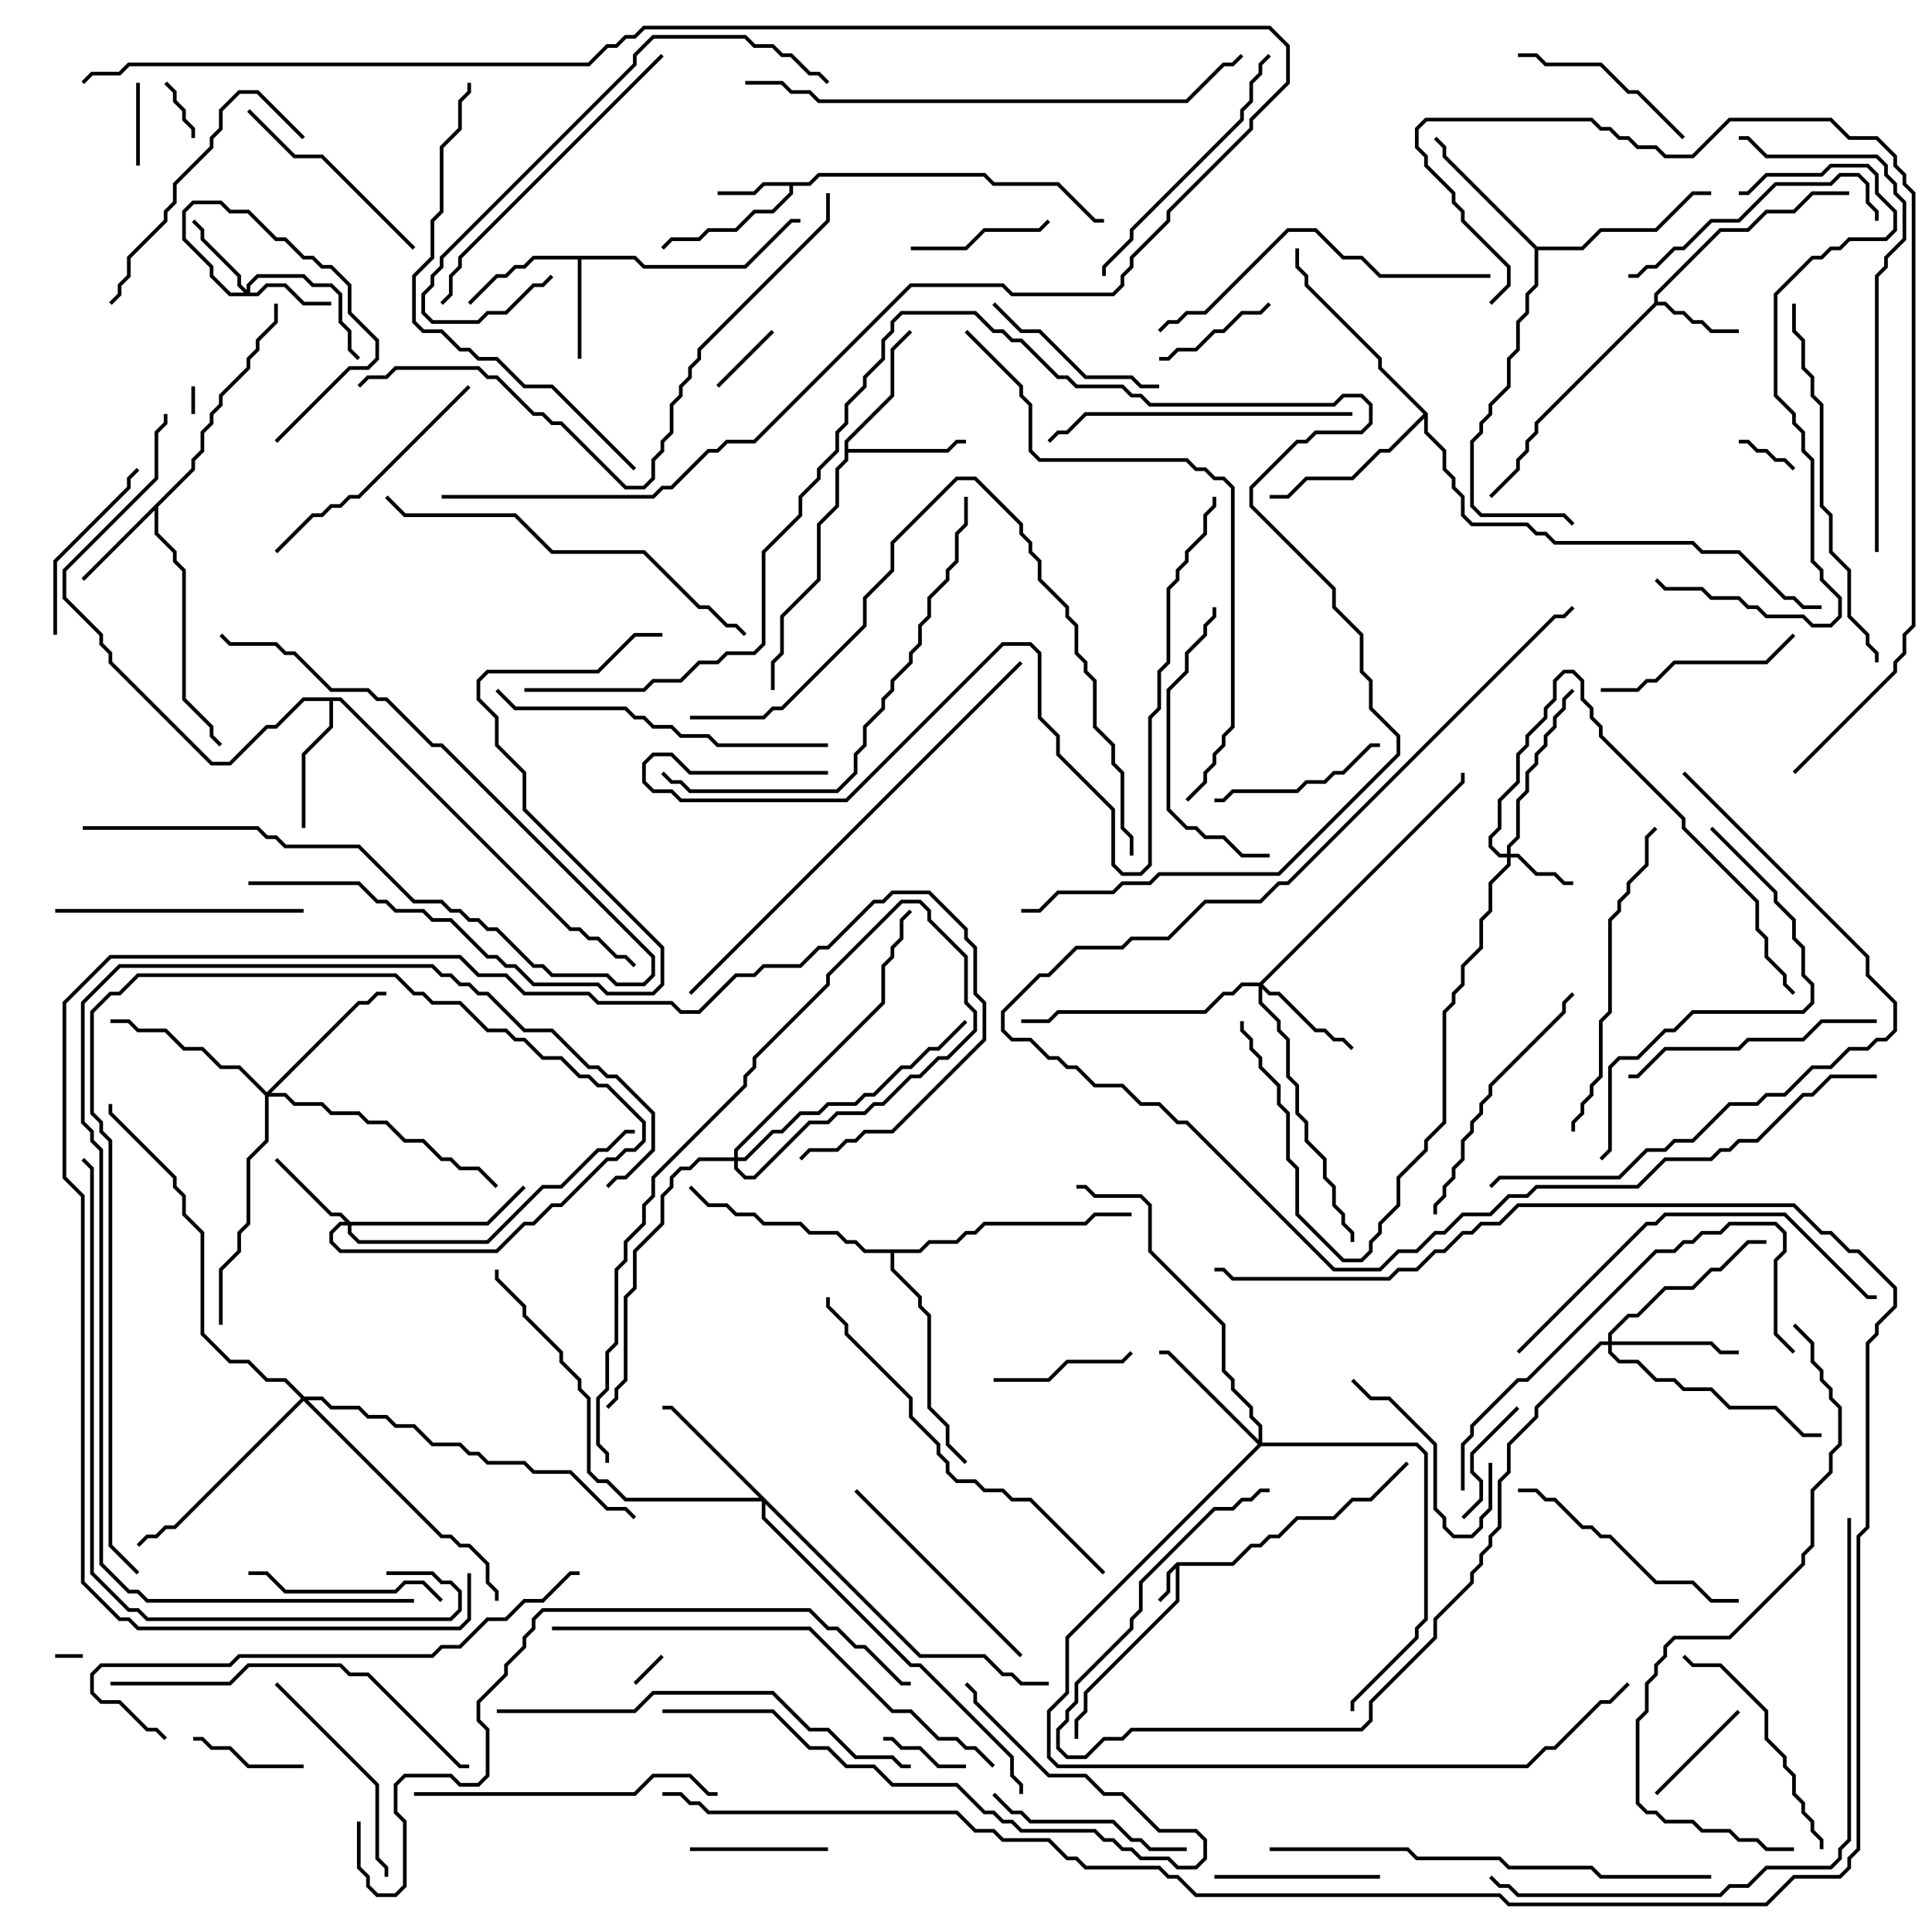 <svg version="1.1" width="105" height="105" xmlns="http://www.w3.org/2000/svg"><path d="M63.959,84.9L66.959,84.9L67.959,83.9L68.459,83.9L68.959,83.4L69.459,83.4L70.459,82.4L72.459,82.4L73.459,81.4L74.459,81.4L76.429,79.429L76.571,79.571L74.541,81.6L73.541,81.6L72.541,82.6L70.541,82.6L69.541,83.6L69.041,83.6L68.541,84.1L68.041,84.1L67.041,85.1L64.1,85.1L64.1,87.041L59.1,92.041L59.1,93.041L58.6,93.541L58.6,94.5L58.4,94.5L58.4,93.459L58.9,92.959L58.9,91.959L63.9,86.959L63.9,85.241L63.6,85.541L63.6,86.541L63.071,87.071L62.929,86.929L63.4,86.459L63.4,85.459z" stroke="none"/><path d="M43.959,9.9L44.459,9.4L53.541,9.4L54.041,9.9L57.541,9.9L59.541,11.9L60,11.9L60,12.1L59.459,12.1L57.459,10.1L53.959,10.1L53.459,9.6L44.541,9.6L44.041,10.1L43.1,10.1L43.1,10.541L42.041,11.6L41.041,11.6L40.041,12.6L38.541,12.6L38.041,13.1L36.541,13.1L36.071,13.571L35.929,13.429L36.459,12.9L37.959,12.9L38.459,12.4L39.959,12.4L40.959,11.4L41.959,11.4L42.9,10.459L42.9,10.1L41.541,10.1L41.041,10.6L39,10.6L39,10.4L40.959,10.4L41.459,9.9z" stroke="none"/><path d="M89.9,16.459L89.9,15.959L93.459,12.4L94.959,12.4L95.959,11.4L97.459,11.4L98.459,10.4L100.5,10.4L100.5,10.6L98.541,10.6L97.541,11.6L96.041,11.6L95.041,12.6L93.541,12.6L90.1,16.041L90.1,16.4L90.541,16.4L91.041,16.9L91.541,16.9L92.041,17.4L92.541,17.4L93.041,17.9L94.5,17.9L94.5,18.1L92.959,18.1L92.459,17.6L91.959,17.6L91.459,17.1L90.959,17.1L90.459,16.6L90.041,16.6L83.6,23.041L83.6,23.541L83.1,24.041L83.1,24.541L82.6,25.041L82.6,25.541L81.071,27.071L80.929,26.929L82.4,25.459L82.4,24.959L82.9,24.459L82.9,23.959L83.4,23.459L83.4,22.959z" stroke="none"/><path d="M34.541,13.9L35.041,14.4L40.459,14.4L42.959,11.9L43.5,11.9L43.5,12.1L43.041,12.1L40.541,14.6L34.959,14.6L34.459,14.1L31.6,14.1L31.6,19.5L31.4,19.5L31.4,14.1L29.041,14.1L28.541,14.6L28.041,14.6L27.541,15.1L27.041,15.1L25.571,16.571L25.429,16.429L26.959,14.9L27.459,14.9L27.959,14.4L28.459,14.4L28.959,13.9z" stroke="none"/><path d="M10.4,25.459L10.4,24.959L10.9,24.459L10.9,23.459L11.4,22.959L11.4,22.459L11.9,21.959L11.9,21.459L13.4,19.959L13.4,19.459L13.9,18.959L13.9,18.459L14.9,17.459L14.9,16.5L15.1,16.5L15.1,17.541L14.1,18.541L14.1,19.041L13.6,19.541L13.6,20.041L12.1,21.541L12.1,22.041L11.6,22.541L11.6,23.041L11.1,23.541L11.1,24.541L10.6,25.041L10.6,25.541L8.6,27.541L8.6,28.959L9.6,29.959L9.6,30.459L10.1,30.959L10.1,37.959L11.6,39.459L11.6,39.959L12.071,40.429L11.929,40.571L11.4,40.041L11.4,39.541L9.9,38.041L9.9,31.041L9.4,30.541L9.4,30.041L8.4,29.041L8.4,27.741L4.571,31.571L4.429,31.429z" stroke="none"/><path d="M45.9,23.959L48.4,21.459L48.4,18.959L49.429,17.929L49.571,18.071L48.6,19.041L48.6,21.541L46.1,24.041L46.1,24.4L51.459,24.4L51.959,23.9L52.5,23.9L52.5,24.1L52.041,24.1L51.541,24.6L46.1,24.6L46.1,25.041L45.6,25.541L45.6,27.541L44.6,28.541L44.6,31.541L42.6,33.541L42.6,35.541L42.1,36.041L42.1,37.5L41.9,37.5L41.9,35.959L42.4,35.459L42.4,33.459L44.4,31.459L44.4,28.459L45.4,27.459L45.4,25.459L45.9,24.959z" stroke="none"/><path d="M18.541,37.9L31.041,50.4L31.541,50.4L32.041,50.9L32.541,50.9L33.541,51.9L34.041,51.9L34.571,52.429L34.429,52.571L33.959,52.1L33.459,52.1L32.459,51.1L31.959,51.1L31.459,50.6L30.959,50.6L18.459,38.1L18.1,38.1L18.1,39.541L16.6,41.041L16.6,45L16.4,45L16.4,40.959L17.9,39.459L17.9,38.1L16.541,38.1L15.041,39.6L14.541,39.6L12.541,41.6L11.459,41.6L5.9,36.041L5.9,35.541L5.4,35.041L5.4,34.541L3.4,32.541L3.4,30.959L8.4,25.959L8.4,23.459L8.9,22.959L8.9,22.5L9.1,22.5L9.1,23.041L8.6,23.541L8.6,26.041L3.6,31.041L3.6,32.459L5.6,34.459L5.6,34.959L6.1,35.459L6.1,35.959L11.541,41.4L12.459,41.4L14.459,39.4L14.959,39.4L16.459,37.9z" stroke="none"/><path d="M83.541,13.4L85.959,13.4L86.959,12.4L89.959,12.4L91.959,10.4L93,10.4L93,10.6L92.041,10.6L90.041,12.6L87.041,12.6L86.041,13.6L83.6,13.6L83.6,15.541L83.1,16.041L83.1,17.041L82.6,17.541L82.6,19.041L82.1,19.541L82.1,21.041L81.1,22.041L81.1,22.541L80.6,23.041L80.6,23.541L80.1,24.041L80.1,27.459L80.541,27.9L85.041,27.9L85.571,28.429L85.429,28.571L84.959,28.1L80.459,28.1L79.9,27.541L79.9,23.959L80.4,23.459L80.4,22.959L80.9,22.459L80.9,21.959L81.9,20.959L81.9,19.459L82.4,18.959L82.4,17.459L82.9,16.959L82.9,15.959L83.4,15.459L83.4,13.541L78.4,8.541L78.4,8.041L77.929,7.571L78.071,7.429L78.6,7.959L78.6,8.459z" stroke="none"/><path d="M77.6,22.459L77.6,23.459L78.6,24.459L78.6,25.459L79.1,25.959L79.1,26.459L79.6,26.959L79.6,27.959L80.041,28.4L83.041,28.4L83.541,28.9L84.041,28.9L84.541,29.4L92.041,29.4L92.541,29.9L94.541,29.9L97.041,32.4L97.541,32.4L98.041,32.9L99,32.9L99,33.1L97.959,33.1L97.459,32.6L96.959,32.6L94.459,30.1L92.459,30.1L91.959,29.6L84.459,29.6L83.959,29.1L83.459,29.1L82.959,28.6L79.959,28.6L79.4,28.041L79.4,27.041L78.9,26.541L78.9,26.041L78.4,25.541L78.4,24.541L77.4,23.541L77.4,22.741L75.541,24.6L75.041,24.6L73.541,26.1L71.041,26.1L70.041,27.1L69,27.1L69,26.9L69.959,26.9L70.959,25.9L73.459,25.9L74.959,24.4L75.459,24.4L77.359,22.5L74.9,20.041L74.9,19.541L70.9,15.541L70.9,15.041L70.4,14.541L70.4,13.5L70.6,13.5L70.6,14.459L71.1,14.959L71.1,15.459L75.1,19.459L75.1,19.959z" stroke="none"/><path d="M49.959,67.9L50.459,67.4L51.959,67.4L52.459,66.9L52.959,66.9L53.459,66.4L58.959,66.4L59.459,65.9L61.5,65.9L61.5,66.1L59.541,66.1L59.041,66.6L53.541,66.6L53.041,67.1L52.541,67.1L52.041,67.6L50.541,67.6L50.041,68.1L48.6,68.1L48.6,68.959L50.1,70.459L50.1,70.959L50.6,71.459L50.6,76.459L51.6,77.459L51.6,78.459L52.571,79.429L52.429,79.571L51.4,78.541L51.4,77.541L50.4,76.541L50.4,71.541L49.9,71.041L49.9,70.541L48.4,69.041L48.4,68.1L46.959,68.1L46.459,67.6L45.959,67.6L45.459,67.1L43.959,67.1L43.459,66.6L41.459,66.6L40.959,66.1L39.959,66.1L39.459,65.6L38.459,65.6L37.429,64.571L37.571,64.429L38.541,65.4L39.541,65.4L40.041,65.9L41.041,65.9L41.541,66.4L43.541,66.4L44.041,66.9L45.541,66.9L46.041,67.4L46.541,67.4L47.041,67.9z" stroke="none"/><path d="M81.9,46.4L81.9,45.959L82.4,45.459L82.4,43.459L82.9,42.959L82.9,41.959L83.4,41.459L83.4,40.959L83.9,40.459L83.9,39.959L84.4,39.459L84.4,38.959L84.9,38.459L84.9,37.959L85.429,37.429L85.571,37.571L85.1,38.041L85.1,38.541L84.6,39.041L84.6,39.541L84.1,40.041L84.1,40.541L83.6,41.041L83.6,41.541L83.1,42.041L83.1,43.041L82.6,43.541L82.6,45.541L82.1,46.041L82.1,46.4L82.541,46.4L83.541,47.4L84.541,47.4L85.041,47.9L85.5,47.9L85.5,48.1L84.959,48.1L84.459,47.6L83.459,47.6L82.459,46.6L82.1,46.6L82.1,47.041L81.1,48.041L81.1,49.541L80.6,50.041L80.6,51.541L79.6,52.541L79.6,53.541L79.1,54.041L79.1,54.541L78.6,55.041L78.6,61.041L77.6,62.041L77.6,62.541L76.1,64.041L76.1,65.541L75.1,66.541L75.1,67.041L74.6,67.541L74.6,68.041L74.041,68.6L72.959,68.6L70.4,66.041L70.4,63.541L69.9,63.041L69.9,60.541L69.4,60.041L69.4,59.041L68.4,58.041L68.4,57.541L67.9,57.041L67.9,56.541L67.4,56.041L67.4,55.5L67.6,55.5L67.6,55.959L68.1,56.459L68.1,56.959L68.6,57.459L68.6,57.959L69.6,58.959L69.6,59.959L70.1,60.459L70.1,62.959L70.6,63.459L70.6,65.959L73.041,68.4L73.959,68.4L74.4,67.959L74.4,67.459L74.9,66.959L74.9,66.459L75.9,65.459L75.9,63.959L77.4,62.459L77.4,61.959L78.4,60.959L78.4,54.959L78.9,54.459L78.9,53.959L79.4,53.459L79.4,52.459L80.4,51.459L80.4,49.959L80.9,49.459L80.9,47.959L81.9,46.959L81.9,46.6L81.459,46.6L80.9,46.041L80.9,45.459L81.4,44.959L81.4,43.459L82.4,42.459L82.4,40.959L82.9,40.459L82.9,39.959L83.9,38.959L83.9,38.459L84.4,37.959L84.4,36.959L84.959,36.4L85.541,36.4L86.1,36.959L86.1,37.959L86.6,38.459L86.6,38.959L87.1,39.459L87.1,39.959L91.6,44.459L91.6,44.959L95.6,48.959L95.6,50.459L96.1,50.959L96.1,51.959L97.1,52.959L97.1,53.459L97.571,53.929L97.429,54.071L96.9,53.541L96.9,53.041L95.9,52.041L95.9,51.041L95.4,50.541L95.4,49.041L91.4,45.041L91.4,44.541L86.9,40.041L86.9,39.541L86.4,39.041L86.4,38.541L85.9,38.041L85.9,37.041L85.459,36.6L85.041,36.6L84.6,37.041L84.6,38.041L84.1,38.541L84.1,39.041L83.1,40.041L83.1,40.541L82.6,41.041L82.6,42.541L81.6,43.541L81.6,45.041L81.1,45.541L81.1,45.959L81.541,46.4z" stroke="none"/><path d="M13.4,15.759L13.4,15.459L13.959,14.9L16.541,14.9L17.041,15.4L18.041,15.4L18.6,15.959L18.6,17.459L19.1,17.959L19.1,18.959L19.571,19.429L19.429,19.571L18.9,19.041L18.9,18.041L18.4,17.541L18.4,16.041L17.959,15.6L16.959,15.6L16.459,15.1L14.041,15.1L13.6,15.541L13.6,15.9L13.959,15.9L14.459,15.4L15.541,15.4L16.541,16.4L18,16.4L18,16.6L16.459,16.6L15.459,15.6L14.541,15.6L14.041,16.1L12.459,16.1L11.4,15.041L11.4,14.541L9.9,13.041L9.9,11.459L10.459,10.9L12.041,10.9L12.541,11.4L13.541,11.4L15.041,12.9L15.541,12.9L16.541,13.9L17.041,13.9L17.541,14.4L18.041,14.4L19.1,15.459L19.1,16.959L20.6,18.459L20.6,19.541L20.041,20.1L19.041,20.1L15.071,24.071L14.929,23.929L18.959,19.9L19.959,19.9L20.4,19.459L20.4,18.541L18.9,17.041L18.9,15.541L17.959,14.6L17.459,14.6L16.959,14.1L16.459,14.1L15.459,13.1L14.959,13.1L13.459,11.6L12.459,11.6L11.959,11.1L10.541,11.1L10.1,11.541L10.1,12.959L11.6,14.459L11.6,14.959L12.541,15.9L13.259,15.9L12.9,15.541L12.9,15.041L10.9,13.041L10.9,12.541L10.429,12.071L10.571,11.929L11.1,12.459L11.1,12.959L13.1,14.959L13.1,15.459z" stroke="none"/><path d="M19.041,66.4L26.459,66.4L28.429,64.429L28.571,64.571L26.541,66.6L19.1,66.6L19.1,66.959L19.541,67.4L26.459,67.4L29.459,64.4L30.459,64.4L32.459,62.4L32.959,62.4L33.959,61.4L34.5,61.4L34.5,61.6L34.041,61.6L33.041,62.6L32.541,62.6L30.541,64.6L29.541,64.6L26.541,67.6L19.459,67.6L18.9,67.041L18.9,66.6L18.541,66.6L18.1,67.041L18.1,67.459L18.541,67.9L26.959,67.9L28.459,66.4L28.959,66.4L29.959,65.4L30.459,65.4L32.959,62.9L33.459,62.9L33.959,62.4L34.459,62.4L34.9,61.959L34.9,61.041L32.959,59.1L32.459,59.1L31.959,58.6L31.459,58.6L30.459,57.6L29.459,57.6L28.459,56.6L27.959,56.6L27.459,56.1L26.459,56.1L24.959,54.6L23.459,54.6L22.959,54.1L22.459,54.1L21.459,53.1L7.541,53.1L6.541,54.1L6.041,54.1L5.1,55.041L5.1,60.459L5.6,60.959L5.6,61.459L6.1,61.959L6.1,83.959L7.571,85.429L7.429,85.571L5.9,84.041L5.9,62.041L5.4,61.541L5.4,61.041L4.9,60.541L4.9,54.959L5.959,53.9L6.459,53.9L7.459,52.9L21.541,52.9L22.541,53.9L23.041,53.9L23.541,54.4L25.041,54.4L26.541,55.9L27.541,55.9L28.041,56.4L28.541,56.4L29.541,57.4L30.541,57.4L31.541,58.4L32.041,58.4L32.541,58.9L33.041,58.9L35.1,60.959L35.1,62.041L34.541,62.6L34.041,62.6L33.541,63.1L33.041,63.1L30.541,65.6L30.041,65.6L29.041,66.6L28.541,66.6L27.041,68.1L18.459,68.1L17.9,67.541L17.9,66.959L18.459,66.4L18.759,66.4L18.459,66.1L17.959,66.1L14.929,63.071L15.071,62.929L18.041,65.9L18.541,65.9z" stroke="none"/><path d="M68.459,53.4L79.4,42.459L79.4,42L79.6,42L79.6,42.541L68.641,53.5L69.041,53.9L69.541,53.9L71.541,55.9L72.041,55.9L72.541,56.4L73.041,56.4L73.571,56.929L73.429,57.071L72.959,56.6L72.459,56.6L71.959,56.1L71.459,56.1L69.459,54.1L68.959,54.1L68.6,53.741L68.6,54.459L69.6,55.459L69.6,55.959L70.1,56.459L70.1,58.459L70.6,58.959L70.6,60.459L71.1,60.959L71.1,61.959L72.1,62.959L72.1,63.959L72.6,64.459L72.6,65.459L73.1,65.959L73.1,66.459L73.6,66.959L73.6,67.5L73.4,67.5L73.4,67.041L72.9,66.541L72.9,66.041L72.4,65.541L72.4,64.541L71.9,64.041L71.9,63.041L70.9,62.041L70.9,61.041L70.4,60.541L70.4,59.041L69.9,58.541L69.9,56.541L69.4,56.041L69.4,55.541L68.4,54.541L68.4,53.6L67.541,53.6L67.041,54.1L66.541,54.1L65.541,55.1L57.541,55.1L57.041,55.6L55.5,55.6L55.5,55.4L56.959,55.4L57.459,54.9L65.459,54.9L66.459,53.9L66.959,53.9L67.459,53.4z" stroke="none"/><path d="M87.4,72.9L87.4,72.459L88.459,71.4L88.959,71.4L90.459,69.9L91.959,69.9L92.959,68.9L93.459,68.9L94.959,67.4L96,67.4L96,67.6L95.041,67.6L93.541,69.1L93.041,69.1L92.041,70.1L90.541,70.1L89.041,71.6L88.541,71.6L87.6,72.541L87.6,72.9L93.041,72.9L93.541,73.4L94.5,73.4L94.5,73.6L93.459,73.6L92.959,73.1L87.6,73.1L87.6,73.459L88.041,73.9L89.041,73.9L90.041,74.9L91.041,74.9L91.541,75.4L93.041,75.4L94.041,76.4L96.541,76.4L98.041,77.9L99,77.9L99,78.1L97.959,78.1L96.459,76.6L93.959,76.6L92.959,75.6L91.459,75.6L90.959,75.1L89.959,75.1L88.959,74.1L87.959,74.1L87.4,73.541L87.4,73.1L87.041,73.1L83.6,76.541L83.6,77.041L82.1,78.541L82.1,80.041L81.6,80.541L81.6,83.041L81.1,83.541L81.1,84.041L80.6,84.541L80.6,85.041L80.1,85.541L80.1,86.041L78.1,88.041L78.1,89.041L74.6,92.541L74.6,93.541L74.041,94.1L61.541,94.1L61.041,94.6L60.041,94.6L59.041,95.6L57.959,95.6L57.4,95.041L57.4,93.959L57.9,93.459L57.9,92.959L58.4,92.459L58.4,91.459L61.4,88.459L61.4,87.959L61.9,87.459L61.9,85.959L65.959,81.9L66.959,81.9L67.459,81.4L67.959,81.4L68.459,80.9L69,80.9L69,81.1L68.541,81.1L68.041,81.6L67.541,81.6L67.041,82.1L66.041,82.1L62.1,86.041L62.1,87.541L61.6,88.041L61.6,88.541L58.6,91.541L58.6,92.541L58.1,93.041L58.1,93.541L57.6,94.041L57.6,94.959L58.041,95.4L58.959,95.4L59.959,94.4L60.959,94.4L61.459,93.9L73.959,93.9L74.4,93.459L74.4,92.459L77.9,88.959L77.9,87.959L79.9,85.959L79.9,85.459L80.4,84.959L80.4,84.459L80.9,83.959L80.9,83.459L81.4,82.959L81.4,80.459L81.9,79.959L81.9,78.459L83.4,76.959L83.4,76.459L86.959,72.9z" stroke="none"/><path d="M50.041,89.9L53.541,89.9L54.541,90.9L55.041,90.9L55.541,91.4L57,91.4L57,91.6L55.459,91.6L54.959,91.1L54.459,91.1L53.459,90.1L49.959,90.1L41.6,81.741L41.6,82.459L49.541,90.4L50.041,90.4L55.1,95.459L55.1,96.459L55.6,96.959L55.6,97.5L55.4,97.5L55.4,97.041L54.9,96.541L54.9,95.541L49.959,90.6L49.459,90.6L41.4,82.541L41.4,81.6L33.959,81.6L32.959,80.6L32.459,80.6L31.9,80.041L31.9,76.041L31.4,75.541L31.4,75.041L30.4,74.041L30.4,73.541L28.4,71.541L28.4,71.041L26.9,69.541L26.9,69L27.1,69L27.1,69.459L28.6,70.959L28.6,71.459L30.6,73.459L30.6,73.959L31.6,74.959L31.6,75.459L32.1,75.959L32.1,79.959L32.541,80.4L33.041,80.4L34.041,81.4L41.259,81.4L36.459,76.6L36,76.6L36,76.4L36.541,76.4z" stroke="none"/><path d="M68.4,78.259L68.4,77.541L67.9,77.041L67.9,76.541L66.9,75.541L66.9,75.041L66.4,74.541L66.4,72.041L62.4,68.041L62.4,65.541L61.959,65.1L59.459,65.1L58.959,64.6L58.5,64.6L58.5,64.4L59.041,64.4L59.541,64.9L62.041,64.9L62.6,65.459L62.6,67.959L66.6,71.959L66.6,74.459L67.1,74.959L67.1,75.459L68.1,76.459L68.1,76.959L68.6,77.459L68.6,78.4L77.041,78.4L77.6,78.959L77.6,88.041L77.1,88.541L77.1,89.041L73.6,92.541L73.6,93L73.4,93L73.4,92.459L76.9,88.959L76.9,88.459L77.4,87.959L77.4,79.041L76.959,78.6L68.541,78.6L58.1,89.041L58.1,92.041L57.1,93.041L57.1,95.459L57.541,95.9L82.959,95.9L83.959,94.9L84.459,94.9L86.959,92.4L87.459,92.4L88.429,91.429L88.571,91.571L87.541,92.6L87.041,92.6L84.541,95.1L84.041,95.1L83.041,96.1L57.459,96.1L56.9,95.541L56.9,92.959L57.9,91.959L57.9,88.959L68.359,78.5L63.459,73.6L63,73.6L63,73.4L63.541,73.4z" stroke="none"/><path d="M14.5,59.359L19.459,54.4L19.959,54.4L20.459,53.9L21,53.9L21,54.1L20.541,54.1L20.041,54.6L19.541,54.6L14.741,59.4L15.541,59.4L16.041,59.9L17.541,59.9L18.041,60.4L19.541,60.4L20.041,60.9L21.041,60.9L22.041,61.9L23.041,61.9L24.041,62.9L24.541,62.9L25.041,63.4L26.041,63.4L27.071,64.429L26.929,64.571L25.959,63.6L24.959,63.6L24.459,63.1L23.959,63.1L22.959,62.1L21.959,62.1L20.959,61.1L19.959,61.1L19.459,60.6L17.959,60.6L17.459,60.1L15.959,60.1L15.459,59.6L14.6,59.6L14.6,62.041L13.6,63.041L13.6,66.541L13.1,67.041L13.1,68.041L12.1,69.041L12.1,72L11.9,72L11.9,68.959L12.9,67.959L12.9,66.959L13.4,66.459L13.4,62.959L14.4,61.959L14.4,59.541L12.959,58.1L11.959,58.1L10.959,57.1L9.959,57.1L8.959,56.1L7.459,56.1L6.959,55.6L6,55.6L6,55.4L7.041,55.4L7.541,55.9L9.041,55.9L10.041,56.9L11.041,56.9L12.041,57.9L13.041,57.9z" stroke="none"/><path d="M16.541,75.9L17.541,75.9L18.041,76.4L19.541,76.4L20.041,76.9L21.041,76.9L21.541,77.4L22.541,77.4L23.541,78.4L25.041,78.4L25.541,78.9L26.041,78.9L26.541,79.4L28.541,79.4L29.041,79.9L31.041,79.9L33.041,81.9L34.041,81.9L34.571,82.429L34.429,82.571L33.959,82.1L32.959,82.1L30.959,80.1L28.959,80.1L28.459,79.6L26.459,79.6L25.959,79.1L25.459,79.1L24.959,78.6L23.459,78.6L22.459,77.6L21.459,77.6L20.959,77.1L19.959,77.1L19.459,76.6L17.959,76.6L17.459,76.1L16.741,76.1L24.041,83.4L24.541,83.4L25.041,83.9L25.541,83.9L26.6,84.959L26.6,85.959L27.1,86.459L27.1,87L26.9,87L26.9,86.541L26.4,86.041L26.4,85.041L25.459,84.1L24.959,84.1L24.459,83.6L23.959,83.6L16.5,76.141L9.541,83.1L9.041,83.1L8.541,83.6L8.041,83.6L7.571,84.071L7.429,83.929L7.959,83.4L8.459,83.4L8.959,82.9L9.459,82.9L16.359,76L15.459,75.1L14.459,75.1L13.459,74.1L12.459,74.1L10.9,72.541L10.9,67.041L9.9,66.041L9.9,65.041L9.4,64.541L9.4,64.041L5.9,60.541L5.9,60L6.1,60L6.1,60.459L9.6,63.959L9.6,64.459L10.1,64.959L10.1,65.959L11.1,66.959L11.1,72.459L12.541,73.9L13.541,73.9L14.541,74.9L15.541,74.9z" stroke="none"/><path d="M39.9,62.9L39.9,62.459L47.9,54.459L47.9,52.459L48.4,51.959L48.4,51.459L48.9,50.959L48.9,49.959L49.429,49.429L49.571,49.571L49.1,50.041L49.1,51.041L48.6,51.541L48.6,52.041L48.1,52.541L48.1,54.541L40.1,62.541L40.1,62.9L40.459,62.9L41.959,61.4L42.459,61.4L43.459,60.4L44.459,60.4L44.959,59.9L46.459,59.9L46.959,59.4L47.459,59.4L48.959,57.9L49.459,57.9L50.459,56.9L50.959,56.9L52.429,55.429L52.571,55.571L51.041,57.1L50.541,57.1L49.541,58.1L49.041,58.1L47.541,59.6L47.041,59.6L46.541,60.1L45.041,60.1L44.541,60.6L43.541,60.6L42.541,61.6L42.041,61.6L40.541,63.1L40.1,63.1L40.1,63.459L40.541,63.9L40.959,63.9L43.959,60.9L44.959,60.9L45.459,60.4L46.959,60.4L47.459,59.9L47.959,59.9L49.459,58.4L49.959,58.4L50.959,57.4L51.459,57.4L52.9,55.959L52.9,55.041L52.4,54.541L52.4,52.041L50.4,50.041L50.4,49.541L49.959,49.1L49.041,49.1L45.1,53.041L45.1,53.541L41.1,57.541L41.1,58.041L40.6,58.541L40.6,59.041L35.6,64.041L35.6,65.041L35.1,65.541L35.1,66.541L34.1,67.541L34.1,68.541L33.6,69.041L33.6,73.041L33.1,73.541L33.1,75.541L32.6,76.041L32.6,78.459L33.1,78.959L33.1,79.5L32.9,79.5L32.9,79.041L32.4,78.541L32.4,75.959L32.9,75.459L32.9,73.459L33.4,72.959L33.4,68.959L33.9,68.459L33.9,67.459L34.9,66.459L34.9,65.459L35.4,64.959L35.4,63.959L40.4,58.959L40.4,58.459L40.9,57.959L40.9,57.459L44.9,53.459L44.9,52.959L48.959,48.9L50.041,48.9L50.6,49.459L50.6,49.959L52.6,51.959L52.6,54.459L53.1,54.959L53.1,56.041L51.541,57.6L51.041,57.6L50.041,58.6L49.541,58.6L48.041,60.1L47.541,60.1L47.041,60.6L45.541,60.6L45.041,61.1L44.041,61.1L41.041,64.1L40.459,64.1L39.9,63.541L39.9,63.1L38.041,63.1L37.541,63.6L37.041,63.6L36.6,64.041L36.6,64.541L36.1,65.041L36.1,66.541L34.6,68.041L34.6,70.041L34.1,70.541L34.1,75.041L33.6,75.541L33.6,76.041L33.071,76.571L32.929,76.429L33.4,75.959L33.4,75.459L33.9,74.959L33.9,70.459L34.4,69.959L34.4,67.959L35.9,66.459L35.9,64.959L36.4,64.459L36.4,63.959L36.959,63.4L37.459,63.4L37.959,62.9z" stroke="none"/><path d="M4.5,89.9L4.5,90.1L3,90.1L3,89.9z" stroke="none"/><path d="M10.4,21L10.6,21L10.6,22.5L10.4,22.5z" stroke="none"/><path d="M34.571,91.571L34.429,91.429L35.929,89.929L36.071,90.071z" stroke="none"/><path d="M97.571,25.429L97.429,25.571L96.959,25.1L96.459,25.1L95.959,24.6L95.459,24.6L94.959,24.1L94.5,24.1L94.5,23.9L95.041,23.9L95.541,24.4L96.041,24.4L96.541,24.9L97.041,24.9z" stroke="none"/><path d="M10.6,7.5L10.4,7.5L10.4,7.041L9.9,6.541L9.9,6.041L9.4,5.541L9.4,5.041L8.929,4.571L9.071,4.429L9.6,4.959L9.6,5.459L10.1,5.959L10.1,6.459L10.6,6.959z" stroke="none"/><path d="M41.929,17.929L42.071,18.071L39.071,21.071L38.929,20.929z" stroke="none"/><path d="M7.6,9L7.4,9L7.4,4.5L7.6,4.5z" stroke="none"/><path d="M48,94.6L48,94.4L48.541,94.4L49.041,94.9L50.041,94.9L51.041,95.9L52.5,95.9L52.5,96.1L50.959,96.1L49.959,95.1L48.959,95.1L48.459,94.6z" stroke="none"/><path d="M10.5,94.6L10.5,94.4L11.041,94.4L11.541,94.9L12.541,94.9L13.541,95.9L16.5,95.9L16.5,96.1L13.459,96.1L12.459,95.1L11.459,95.1L10.959,94.6z" stroke="none"/><path d="M94.429,92.929L94.571,93.071L90.071,97.571L89.929,97.429z" stroke="none"/><path d="M82.429,76.429L82.571,76.571L80.1,79.041L80.1,79.959L80.6,80.459L80.6,81.541L79.571,82.571L79.429,82.429L80.4,81.459L80.4,80.541L79.9,80.041L79.9,78.959z" stroke="none"/><path d="M68.929,16.429L69.071,16.571L68.541,17.1L67.541,17.1L66.541,18.1L66.041,18.1L65.041,19.1L64.041,19.1L63.541,19.6L63,19.6L63,19.4L63.459,19.4L63.959,18.9L64.959,18.9L65.959,17.9L66.459,17.9L67.459,16.9L68.459,16.9z" stroke="none"/><path d="M37.5,100.6L37.5,100.4L45,100.4L45,100.6z" stroke="none"/><path d="M49.5,13.6L49.5,13.4L52.459,13.4L53.459,12.4L56.459,12.4L56.929,11.929L57.071,12.071L56.541,12.6L53.541,12.6L52.541,13.6z" stroke="none"/><path d="M54,75.1L54,74.9L56.959,74.9L57.959,73.9L60.959,73.9L61.429,73.429L61.571,73.571L61.041,74.1L58.041,74.1L57.041,75.1z" stroke="none"/><path d="M73.429,75.071L73.571,74.929L74.541,75.9L75.541,75.9L78.1,78.459L78.1,81.959L78.6,82.459L78.6,82.959L79.041,83.4L79.959,83.4L80.4,82.959L80.4,82.459L80.9,81.959L80.9,79.5L81.1,79.5L81.1,82.041L80.6,82.541L80.6,83.041L80.041,83.6L78.959,83.6L78.4,83.041L78.4,82.541L77.9,82.041L77.9,78.541L75.459,76.1L74.459,76.1z" stroke="none"/><path d="M66,102.1L66,101.9L75,101.9L75,102.1z" stroke="none"/><path d="M75,40.4L75,40.6L74.541,40.6L73.041,42.1L72.541,42.1L72.041,42.6L71.041,42.6L70.541,43.1L67.041,43.1L66.541,43.6L66,43.6L66,43.4L66.459,43.4L66.959,42.9L70.459,42.9L70.959,42.4L71.959,42.4L72.459,41.9L72.959,41.9L74.459,40.4z" stroke="none"/><path d="M7.429,25.429L7.571,25.571L7.1,26.041L7.1,26.541L3.1,30.541L3.1,34.5L2.9,34.5L2.9,30.459L6.9,26.459L6.9,25.959z" stroke="none"/><path d="M53.929,16.571L54.071,16.429L55.541,17.9L56.541,17.9L59.041,20.4L61.541,20.4L62.041,20.9L63,20.9L63,21.1L61.959,21.1L61.459,20.6L58.959,20.6L56.459,18.1L55.459,18.1z" stroke="none"/><path d="M91.571,7.429L91.429,7.571L88.959,5.1L88.459,5.1L86.959,3.6L83.959,3.6L83.459,3.1L82.5,3.1L82.5,2.9L83.541,2.9L84.041,3.4L87.041,3.4L88.541,4.9L89.041,4.9z" stroke="none"/><path d="M24.071,86.929L23.929,87.071L22.959,86.1L22.041,86.1L21.541,86.6L15.459,86.6L14.459,85.6L13.5,85.6L13.5,85.4L14.541,85.4L15.541,86.4L21.459,86.4L21.959,85.9L23.041,85.9z" stroke="none"/><path d="M87,37.6L87,37.4L88.959,37.4L89.459,36.9L89.959,36.9L90.959,35.9L95.959,35.9L97.429,34.429L97.571,34.571L96.041,36.1L91.041,36.1L90.041,37.1L89.541,37.1L89.041,37.6z" stroke="none"/><path d="M64.5,100.4L64.5,100.6L62.459,100.6L61.959,100.1L61.459,100.1L60.459,99.1L55.959,99.1L55.459,98.6L54.959,98.6L53.929,97.571L54.071,97.429L55.041,98.4L55.541,98.4L56.041,98.9L60.541,98.9L61.541,99.9L62.041,99.9L62.541,100.4z" stroke="none"/><path d="M22.571,13.429L22.429,13.571L17.459,8.6L15.959,8.6L13.429,6.071L13.571,5.929L16.041,8.4L17.541,8.4z" stroke="none"/><path d="M14.929,91.571L15.071,91.429L20.6,96.959L20.6,100.959L21.1,101.459L21.1,102L20.9,102L20.9,101.541L20.4,101.041L20.4,97.041z" stroke="none"/><path d="M46.429,81.071L46.571,80.929L55.571,89.929L55.429,90.071z" stroke="none"/><path d="M4.5,45.1L4.5,44.9L14.041,44.9L14.541,45.4L15.041,45.4L15.541,45.9L19.541,45.9L22.541,48.9L24.041,48.9L24.541,49.4L25.041,49.4L25.541,49.9L26.041,49.9L26.541,50.4L27.041,50.4L29.041,52.4L29.541,52.4L30.041,52.9L33.041,52.9L33.541,53.4L34.959,53.4L35.4,52.959L35.4,52.041L23.959,40.6L23.459,40.6L20.959,38.1L20.459,38.1L19.959,37.6L17.959,37.6L15.959,35.6L15.459,35.6L14.959,35.1L12.459,35.1L11.929,34.571L12.071,34.429L12.541,34.9L15.041,34.9L15.541,35.4L16.041,35.4L18.041,37.4L20.041,37.4L20.541,37.9L21.041,37.9L23.541,40.4L24.041,40.4L35.6,51.959L35.6,53.041L35.041,53.6L33.459,53.6L32.959,53.1L29.959,53.1L29.459,52.6L28.959,52.6L26.959,50.6L26.459,50.6L25.959,50.1L25.459,50.1L24.959,49.6L24.459,49.6L23.959,49.1L22.459,49.1L19.459,46.1L15.459,46.1L14.959,45.6L14.459,45.6L13.959,45.1z" stroke="none"/><path d="M99.1,100.5L98.9,100.5L98.9,100.041L98.4,99.541L98.4,99.041L97.9,98.541L97.9,98.041L97.4,97.541L97.4,96.541L96.9,96.041L96.9,95.541L95.9,94.541L95.9,93.041L93.459,90.6L91.959,90.6L91.429,90.071L91.571,89.929L92.041,90.4L93.541,90.4L96.1,92.959L96.1,94.459L97.1,95.459L97.1,95.959L97.6,96.459L97.6,97.459L98.1,97.959L98.1,98.459L98.6,98.959L98.6,99.459L99.1,99.959z" stroke="none"/><path d="M82.5,81.1L82.5,80.9L83.541,80.9L84.041,81.4L84.541,81.4L86.041,82.9L86.541,82.9L87.041,83.4L87.541,83.4L90.041,85.9L92.041,85.9L93.041,86.9L94.5,86.9L94.5,87.1L92.959,87.1L91.959,86.1L89.959,86.1L87.459,83.6L86.959,83.6L86.459,83.1L85.959,83.1L84.459,81.6L83.959,81.6L83.459,81.1z" stroke="none"/><path d="M3,49.6L3,49.4L16.5,49.4L16.5,49.6z" stroke="none"/><path d="M25.429,20.929L25.571,21.071L19.541,27.1L19.041,27.1L18.541,27.6L18.041,27.6L17.541,28.1L17.041,28.1L15.071,30.071L14.929,29.929L16.959,27.9L17.459,27.9L17.959,27.4L18.459,27.4L18.959,26.9L19.459,26.9z" stroke="none"/><path d="M16.571,7.429L16.429,7.571L13.959,5.1L13.041,5.1L12.1,6.041L12.1,7.041L11.6,7.541L11.6,8.041L9.6,10.041L9.6,11.041L9.1,11.541L9.1,12.041L7.1,14.041L7.1,15.041L6.6,15.541L6.6,16.041L6.071,16.571L5.929,16.429L6.4,15.959L6.4,15.459L6.9,14.959L6.9,13.959L8.9,11.959L8.9,11.459L9.4,10.959L9.4,9.959L11.4,7.959L11.4,7.459L11.9,6.959L11.9,5.959L12.959,4.9L14.041,4.9z" stroke="none"/><path d="M69,46.4L69,46.6L67.459,46.6L66.459,45.6L65.459,45.6L64.959,45.1L64.459,45.1L63.4,44.041L63.4,37.459L64.4,36.459L64.4,35.459L65.4,34.459L65.4,33.959L65.9,33.459L65.9,33L66.1,33L66.1,33.541L65.6,34.041L65.6,34.541L64.6,35.541L64.6,36.541L63.6,37.541L63.6,43.959L64.541,44.9L65.041,44.9L65.541,45.4L66.541,45.4L67.541,46.4z" stroke="none"/><path d="M102,55.4L102,55.6L99.041,55.6L98.041,56.6L95.041,56.6L94.541,57.1L90.541,57.1L89.041,58.6L88.5,58.6L88.5,58.4L88.959,58.4L90.459,56.9L94.459,56.9L94.959,56.4L97.959,56.4L98.959,55.4z" stroke="none"/><path d="M88.5,15.1L88.5,14.9L88.959,14.9L89.459,14.4L89.959,14.4L90.959,13.4L91.459,13.4L92.959,11.9L94.459,11.9L96.459,9.9L99.459,9.9L99.959,9.4L101.041,9.4L101.6,9.959L101.6,10.959L102.1,11.459L102.1,12L101.9,12L101.9,11.541L101.4,11.041L101.4,10.041L100.959,9.6L100.041,9.6L99.541,10.1L96.541,10.1L94.541,12.1L93.041,12.1L91.541,13.6L91.041,13.6L90.041,14.6L89.541,14.6L89.041,15.1z" stroke="none"/><path d="M78.1,66L77.9,66L77.9,65.459L78.4,64.959L78.4,64.459L78.9,63.959L78.9,63.459L79.4,62.959L79.4,61.959L79.9,61.459L79.9,60.959L80.4,60.459L80.4,59.959L80.9,59.459L80.9,58.959L84.9,54.959L84.9,54.459L85.429,53.929L85.571,54.071L85.1,54.541L85.1,55.041L81.1,59.041L81.1,59.541L80.6,60.041L80.6,60.541L80.1,61.041L80.1,61.541L79.6,62.041L79.6,63.041L79.1,63.541L79.1,64.041L78.6,64.541L78.6,65.041L78.1,65.541z" stroke="none"/><path d="M68.929,2.929L69.071,3.071L68.6,3.541L68.6,4.041L68.1,4.541L68.1,5.541L67.6,6.041L67.6,6.541L61.6,12.541L61.6,13.041L60.1,14.541L60.1,15L59.9,15L59.9,14.459L61.4,12.959L61.4,12.459L67.4,6.459L67.4,5.959L67.9,5.459L67.9,4.459L68.4,3.959L68.4,3.459z" stroke="none"/><path d="M22.5,97.6L22.5,97.4L34.459,97.4L35.459,96.4L37.541,96.4L38.541,97.4L39,97.4L39,97.6L38.459,97.6L37.459,96.6L35.541,96.6L34.541,97.6z" stroke="none"/><path d="M36,93.1L36,92.9L42.041,92.9L44.041,94.9L45.041,94.9L46.041,95.9L47.541,95.9L48.541,96.9L52.041,96.9L53.541,98.4L54.041,98.4L54.541,98.9L55.041,98.9L55.541,99.4L59.541,99.4L60.041,99.9L60.541,99.9L61.041,100.4L61.541,100.4L62.041,100.9L63.541,100.9L64.041,101.4L64.959,101.4L65.4,100.959L65.4,100.041L64.959,99.6L62.959,99.6L60.959,97.6L59.959,97.6L58.959,96.6L56.959,96.6L52.9,92.541L52.9,92.041L52.429,91.571L52.571,91.429L53.1,91.959L53.1,92.459L57.041,96.4L59.041,96.4L60.041,97.4L61.041,97.4L63.041,99.4L65.041,99.4L65.6,99.959L65.6,101.041L65.041,101.6L63.959,101.6L63.459,101.1L61.959,101.1L61.459,100.6L60.959,100.6L60.459,100.1L59.959,100.1L59.459,99.6L55.459,99.6L54.959,99.1L54.459,99.1L53.959,98.6L53.459,98.6L51.959,97.1L48.459,97.1L47.459,96.1L45.959,96.1L44.959,95.1L43.959,95.1L41.959,93.1z" stroke="none"/><path d="M73.5,22.4L73.5,22.6L59.041,22.6L58.041,23.6L57.541,23.6L57.071,24.071L56.929,23.929L57.459,23.4L57.959,23.4L58.959,22.4z" stroke="none"/><path d="M85.6,61.5L85.4,61.5L85.4,60.959L85.9,60.459L85.9,59.959L86.4,59.459L86.4,58.959L86.9,58.459L86.9,55.459L87.4,54.959L87.4,49.959L87.9,49.459L87.9,48.959L88.4,48.459L88.4,47.959L89.4,46.959L89.4,45.459L89.929,44.929L90.071,45.071L89.6,45.541L89.6,47.041L88.6,48.041L88.6,48.541L88.1,49.041L88.1,49.541L87.6,50.041L87.6,55.041L87.1,55.541L87.1,58.541L86.6,59.041L86.6,59.541L86.1,60.041L86.1,60.541L85.6,61.041z" stroke="none"/><path d="M35.929,2.929L36.071,3.071L25.1,14.041L25.1,14.541L24.6,15.041L24.6,16.041L24.071,16.571L23.929,16.429L24.4,15.959L24.4,14.959L24.9,14.459L24.9,13.959z" stroke="none"/><path d="M26.929,37.571L27.071,37.429L28.041,38.4L34.041,38.4L34.541,38.9L35.041,38.9L35.541,39.4L36.541,39.4L37.041,39.9L38.541,39.9L39.041,40.4L45,40.4L45,40.6L38.959,40.6L38.459,40.1L36.959,40.1L36.459,39.6L35.459,39.6L34.959,39.1L34.459,39.1L33.959,38.6L27.959,38.6z" stroke="none"/><path d="M81,14.9L81,15.1L74.959,15.1L73.959,14.1L72.959,14.1L71.459,12.6L70.041,12.6L65.541,17.1L64.541,17.1L64.041,17.6L63.541,17.6L63.071,18.071L62.929,17.929L63.459,17.4L63.959,17.4L64.459,16.9L65.459,16.9L69.959,12.4L71.541,12.4L73.041,13.9L74.041,13.9L75.041,14.9z" stroke="none"/><path d="M29.929,14.929L30.071,15.071L29.541,15.6L29.041,15.6L27.541,17.1L26.541,17.1L26.041,17.6L23.459,17.6L22.9,17.041L22.9,15.959L23.4,15.459L23.4,14.959L23.9,14.459L23.9,13.959L34.4,3.459L34.4,2.959L35.459,1.9L40.541,1.9L41.041,2.4L42.041,2.4L42.541,2.9L43.041,2.9L44.041,3.9L44.541,3.9L45.071,4.429L44.929,4.571L44.459,4.1L43.959,4.1L42.959,3.1L42.459,3.1L41.959,2.6L40.959,2.6L40.459,2.1L35.541,2.1L34.6,3.041L34.6,3.541L24.1,14.041L24.1,14.541L23.6,15.041L23.6,15.541L23.1,16.041L23.1,16.959L23.541,17.4L25.959,17.4L26.459,16.9L27.459,16.9L28.959,15.4L29.459,15.4z" stroke="none"/><path d="M92.929,45.071L93.071,44.929L96.6,48.459L96.6,48.959L97.6,49.959L97.6,50.959L98.1,51.459L98.1,52.959L98.6,53.459L98.6,54.541L98.041,55.1L92.041,55.1L91.041,56.1L90.541,56.1L89.041,57.6L88.041,57.6L87.6,58.041L87.6,62.541L87.071,63.071L86.929,62.929L87.4,62.459L87.4,57.959L87.959,57.4L88.959,57.4L90.459,55.9L90.959,55.9L91.959,54.9L97.959,54.9L98.4,54.459L98.4,53.541L97.9,53.041L97.9,51.541L97.4,51.041L97.4,50.041L96.4,49.041L96.4,48.541z" stroke="none"/><path d="M97.571,73.429L97.429,73.571L96.4,72.541L96.4,68.459L96.9,67.959L96.9,67.041L96.459,66.6L94.041,66.6L93.541,67.1L92.541,67.1L92.041,67.6L91.541,67.6L91.041,68.1L90.041,68.1L83.041,75.1L82.541,75.1L80.1,77.541L80.1,78.041L79.6,78.541L79.6,81L79.4,81L79.4,78.459L79.9,77.959L79.9,77.459L82.459,74.9L82.959,74.9L89.959,67.9L90.959,67.9L91.459,67.4L91.959,67.4L92.459,66.9L93.459,66.9L93.959,66.4L96.541,66.4L97.1,66.959L97.1,68.041L96.6,68.541L96.6,72.459z" stroke="none"/><path d="M82.571,73.571L82.429,73.429L89.459,66.4L89.959,66.4L90.459,65.9L97.041,65.9L101.541,70.4L102,70.4L102,70.6L101.459,70.6L96.959,66.1L90.541,66.1L90.041,66.6L89.541,66.6z" stroke="none"/><path d="M97.4,16.5L97.6,16.5L97.6,17.959L98.1,18.459L98.1,19.959L98.6,20.459L98.6,21.459L99.1,21.959L99.1,27.459L99.6,27.959L99.6,29.959L100.6,30.959L100.6,33.459L101.6,34.459L101.6,34.959L102.1,35.459L102.1,36L101.9,36L101.9,35.541L101.4,35.041L101.4,34.541L100.4,33.541L100.4,31.041L99.4,30.041L99.4,28.041L98.9,27.541L98.9,22.041L98.4,21.541L98.4,20.541L97.9,20.041L97.9,18.541L97.4,18.041z" stroke="none"/><path d="M6,91.6L6,91.4L12.459,91.4L13.459,90.4L18.541,90.4L19.041,90.9L20.041,90.9L25.041,95.9L25.5,95.9L25.5,96.1L24.959,96.1L19.959,91.1L18.959,91.1L18.459,90.6L13.541,90.6L12.541,91.6z" stroke="none"/><path d="M20.929,27.071L21.071,26.929L22.041,27.9L28.041,27.9L30.041,29.9L35.041,29.9L38.041,32.9L38.541,32.9L39.541,33.9L40.041,33.9L40.571,34.429L40.429,34.571L39.959,34.1L39.459,34.1L38.459,33.1L37.959,33.1L34.959,30.1L29.959,30.1L27.959,28.1L21.959,28.1z" stroke="none"/><path d="M60.071,85.429L59.929,85.571L55.959,81.6L54.959,81.6L54.459,81.1L53.459,81.1L52.959,80.6L51.959,80.6L51.4,80.041L51.4,79.541L50.9,79.041L50.9,78.541L49.4,77.041L49.4,76.041L45.9,72.541L45.9,72.041L44.9,71.041L44.9,70.5L45.1,70.5L45.1,70.959L46.1,71.959L46.1,72.459L49.6,75.959L49.6,76.959L51.1,78.459L51.1,78.959L51.6,79.459L51.6,79.959L52.041,80.4L53.041,80.4L53.541,80.9L54.541,80.9L55.041,81.4L56.041,81.4z" stroke="none"/><path d="M94.5,10.6L94.5,10.4L94.959,10.4L95.959,9.4L98.959,9.4L99.459,8.9L101.541,8.9L102.1,9.459L102.1,10.459L103.1,11.459L103.1,12.541L102.541,13.1L100.541,13.1L100.041,13.6L99.541,13.6L99.041,14.1L98.541,14.1L96.6,16.041L96.6,21.459L97.6,22.459L97.6,22.959L98.1,23.459L98.1,24.459L98.6,24.959L98.6,30.459L99.1,30.959L99.1,31.459L100.1,32.459L100.1,33.541L99.541,34.1L98.459,34.1L97.959,33.6L95.959,33.6L95.459,33.1L94.959,33.1L94.459,32.6L92.959,32.6L92.459,32.1L90.459,32.1L89.929,31.571L90.071,31.429L90.541,31.9L92.541,31.9L93.041,32.4L94.541,32.4L95.041,32.9L95.541,32.9L96.041,33.4L98.041,33.4L98.541,33.9L99.459,33.9L99.9,33.459L99.9,32.541L98.9,31.541L98.9,31.041L98.4,30.541L98.4,25.041L97.9,24.541L97.9,23.541L97.4,23.041L97.4,22.541L96.4,21.541L96.4,15.959L98.459,13.9L98.959,13.9L99.459,13.4L99.959,13.4L100.459,12.9L102.459,12.9L102.9,12.459L102.9,11.541L101.9,10.541L101.9,9.541L101.459,9.1L99.541,9.1L99.041,9.6L96.041,9.6L95.041,10.6z" stroke="none"/><path d="M52.4,27L52.6,27L52.6,28.541L52.1,29.041L52.1,30.541L51.6,31.041L51.6,31.541L50.6,32.541L50.6,33.541L50.1,34.041L50.1,35.041L49.6,35.541L49.6,36.041L48.6,37.041L48.6,37.541L48.1,38.041L48.1,38.541L47.1,39.541L47.1,40.541L46.6,41.041L46.6,42.041L45.541,43.1L37.459,43.1L36.959,42.6L36.459,42.6L35.929,42.071L36.071,41.929L36.541,42.4L37.041,42.4L37.541,42.9L45.459,42.9L46.4,41.959L46.4,40.959L46.9,40.459L46.9,39.459L47.9,38.459L47.9,37.959L48.4,37.459L48.4,36.959L49.4,35.959L49.4,35.459L49.9,34.959L49.9,33.959L50.4,33.459L50.4,32.459L51.4,31.459L51.4,30.959L51.9,30.459L51.9,28.959L52.4,28.459z" stroke="none"/><path d="M27,93.1L27,92.9L34.459,92.9L35.459,91.9L42.041,91.9L44.041,93.9L45.041,93.9L46.541,95.4L48.541,95.4L49.041,95.9L49.5,95.9L49.5,96.1L48.959,96.1L48.459,95.6L46.459,95.6L44.959,94.1L43.959,94.1L41.959,92.1L35.541,92.1L34.541,93.1z" stroke="none"/><path d="M34.571,25.429L34.429,25.571L29.959,21.1L28.459,21.1L26.959,19.6L25.959,19.6L25.459,19.1L24.959,19.1L23.959,18.1L22.959,18.1L22.4,17.541L22.4,14.959L23.4,13.959L23.4,11.959L23.9,11.459L23.9,7.959L24.9,6.959L24.9,5.459L25.4,4.959L25.4,4.5L25.6,4.5L25.6,5.041L25.1,5.541L25.1,7.041L24.1,8.041L24.1,11.541L23.6,12.041L23.6,14.041L22.6,15.041L22.6,17.459L23.041,17.9L24.041,17.9L25.041,18.9L25.541,18.9L26.041,19.4L27.041,19.4L28.541,20.9L30.041,20.9z" stroke="none"/><path d="M102.1,30L101.9,30L101.9,14.959L102.4,14.459L102.4,13.959L103.4,12.959L103.4,11.041L102.9,10.541L102.9,10.041L102.4,9.541L102.4,9.041L101.959,8.6L95.959,8.6L94.959,7.6L94.5,7.6L94.5,7.4L95.041,7.4L96.041,8.4L102.041,8.4L102.6,8.959L102.6,9.459L103.1,9.959L103.1,10.459L103.6,10.959L103.6,13.041L102.6,14.041L102.6,14.541L102.1,15.041z" stroke="none"/><path d="M93,101.9L93,102.1L86.959,102.1L86.459,101.6L81.959,101.6L81.459,101.1L76.959,101.1L76.459,100.6L69,100.6L69,100.4L76.541,100.4L77.041,100.9L81.541,100.9L82.041,101.4L86.541,101.4L87.041,101.9z" stroke="none"/><path d="M9.071,94.429L8.929,94.571L8.459,94.1L7.959,94.1L6.459,92.6L5.459,92.6L4.9,92.041L4.9,90.959L5.459,90.4L12.459,90.4L12.959,89.9L23.459,89.9L23.959,89.4L24.959,89.4L26.459,87.9L27.459,87.9L28.459,86.9L29.459,86.9L30.959,85.4L31.5,85.4L31.5,85.6L31.041,85.6L29.541,87.1L28.541,87.1L27.541,88.1L26.541,88.1L25.041,89.6L24.041,89.6L23.541,90.1L13.041,90.1L12.541,90.6L5.541,90.6L5.1,91.041L5.1,91.959L5.541,92.4L6.541,92.4L8.041,93.9L8.541,93.9z" stroke="none"/><path d="M91.429,42.071L91.571,41.929L101.6,51.959L101.6,52.959L103.1,54.459L103.1,56.041L102.541,56.6L102.041,56.6L101.541,57.1L100.541,57.1L99.541,58.1L98.541,58.1L97.041,59.6L96.041,59.6L95.541,60.1L94.041,60.1L92.041,62.1L91.041,62.1L90.541,62.6L89.541,62.6L88.041,64.1L81.541,64.1L81.071,64.571L80.929,64.429L81.459,63.9L87.959,63.9L89.459,62.4L90.459,62.4L90.959,61.9L91.959,61.9L93.959,59.9L95.459,59.9L95.959,59.4L96.959,59.4L98.459,57.9L99.459,57.9L100.459,56.9L101.459,56.9L101.959,56.4L102.459,56.4L102.9,55.959L102.9,54.541L101.4,53.041L101.4,52.041z" stroke="none"/><path d="M22.5,86.9L22.5,87.1L7.959,87.1L7.459,86.6L6.959,86.6L5.4,85.041L5.4,62.541L4.9,62.041L4.9,61.541L4.4,61.041L4.4,54.459L6.459,52.4L23.541,52.4L24.041,52.9L24.541,52.9L25.041,53.4L25.541,53.4L26.041,53.9L26.541,53.9L28.541,55.9L30.041,55.9L32.041,57.9L32.541,57.9L33.041,58.4L33.541,58.4L35.6,60.459L35.6,62.541L34.041,64.1L33.541,64.1L33.071,64.571L32.929,64.429L33.459,63.9L33.959,63.9L35.4,62.459L35.4,60.541L33.459,58.6L32.959,58.6L32.459,58.1L31.959,58.1L29.959,56.1L28.459,56.1L26.459,54.1L25.959,54.1L25.459,53.6L24.959,53.6L24.459,53.1L23.959,53.1L23.459,52.6L6.541,52.6L4.6,54.541L4.6,60.959L5.1,61.459L5.1,61.959L5.6,62.459L5.6,84.959L7.041,86.4L7.541,86.4L8.041,86.9z" stroke="none"/><path d="M30,88.6L30,88.4L44.041,88.4L48.541,92.9L49.541,92.9L51.041,94.4L52.041,94.4L52.541,94.9L53.041,94.9L54.071,95.929L53.929,96.071L52.959,95.1L52.459,95.1L51.959,94.6L50.959,94.6L49.459,93.1L48.459,93.1L43.959,88.6z" stroke="none"/><path d="M37.5,39.1L37.5,38.9L41.459,38.9L41.959,38.4L42.459,38.4L46.9,33.959L46.9,32.459L48.4,30.959L48.4,29.459L51.959,25.9L53.041,25.9L55.6,28.459L55.6,28.959L56.1,29.459L56.1,29.959L56.6,30.459L56.6,31.459L58.1,32.959L58.1,33.459L58.6,33.959L58.6,35.459L59.1,35.959L59.1,36.459L59.6,36.959L59.6,39.459L60.6,40.459L60.6,41.459L61.1,41.959L61.1,44.959L61.6,45.459L61.6,46.5L61.4,46.5L61.4,45.541L60.9,45.041L60.9,42.041L60.4,41.541L60.4,40.541L59.4,39.541L59.4,37.041L58.9,36.541L58.9,36.041L58.4,35.541L58.4,34.041L57.9,33.541L57.9,33.041L56.4,31.541L56.4,30.541L55.9,30.041L55.9,29.541L55.4,29.041L55.4,28.541L52.959,26.1L52.041,26.1L48.6,29.541L48.6,31.041L47.1,32.541L47.1,34.041L42.541,38.6L42.041,38.6L41.541,39.1z" stroke="none"/><path d="M55.429,35.929L55.571,36.071L37.571,54.071L37.429,53.929z" stroke="none"/><path d="M45,41.9L45,42.1L37.459,42.1L36.459,41.1L35.541,41.1L35.1,41.541L35.1,42.459L35.541,42.9L36.541,42.9L37.041,43.4L45.959,43.4L54.459,34.9L56.041,34.9L56.6,35.459L56.6,38.959L57.6,39.959L57.6,40.959L60.6,43.959L60.6,46.959L61.041,47.4L61.959,47.4L62.4,46.959L62.4,38.959L62.9,38.459L62.9,36.459L63.4,35.959L63.4,31.959L63.9,31.459L63.9,30.959L64.4,30.459L64.4,29.959L65.4,28.959L65.4,27.959L65.9,27.459L65.9,27L66.1,27L66.1,27.541L65.6,28.041L65.6,29.041L64.6,30.041L64.6,30.541L64.1,31.041L64.1,31.541L63.6,32.041L63.6,36.041L63.1,36.541L63.1,38.541L62.6,39.041L62.6,47.041L62.041,47.6L60.959,47.6L60.4,47.041L60.4,44.041L57.4,41.041L57.4,40.041L56.4,39.041L56.4,35.541L55.959,35.1L54.541,35.1L46.041,43.6L36.959,43.6L36.459,43.1L35.459,43.1L34.9,42.541L34.9,41.459L35.459,40.9L36.541,40.9L37.541,41.9z" stroke="none"/><path d="M13.5,48.1L13.5,47.9L19.541,47.9L20.541,48.9L21.041,48.9L21.541,49.4L23.041,49.4L23.541,49.9L24.541,49.9L26.541,51.9L27.041,51.9L27.541,52.4L28.041,52.4L29.041,53.4L32.541,53.4L33.041,53.9L35.459,53.9L35.9,53.459L35.9,51.541L28.4,44.041L28.4,42.041L26.9,40.541L26.9,39.041L25.9,38.041L25.9,36.959L26.459,36.4L32.459,36.4L34.459,34.4L36,34.4L36,34.6L34.541,34.6L32.541,36.6L26.541,36.6L26.1,37.041L26.1,37.959L27.1,38.959L27.1,40.459L28.6,41.959L28.6,43.959L36.1,51.459L36.1,53.541L35.541,54.1L32.959,54.1L32.459,53.6L28.959,53.6L27.959,52.6L27.459,52.6L26.959,52.1L26.459,52.1L24.459,50.1L23.459,50.1L22.959,49.6L21.459,49.6L20.959,49.1L20.459,49.1L19.459,48.1z" stroke="none"/><path d="M40.5,4.6L40.5,4.4L42.541,4.4L43.041,4.9L44.041,4.9L44.541,5.4L64.459,5.4L66.459,3.4L66.959,3.4L67.429,2.929L67.571,3.071L67.041,3.6L66.541,3.6L64.541,5.6L44.459,5.6L43.959,5.1L42.959,5.1L42.459,4.6z" stroke="none"/><path d="M44.9,10.5L45.1,10.5L45.1,12.041L38.1,19.041L38.1,19.541L37.6,20.041L37.6,20.541L37.1,21.041L37.1,21.541L36.6,22.041L36.6,23.541L36.1,24.041L36.1,24.541L35.6,25.041L35.6,26.041L35.041,26.6L33.959,26.6L30.459,23.1L29.959,23.1L29.459,22.6L28.959,22.6L26.959,20.6L26.459,20.6L25.959,20.1L21.541,20.1L21.041,20.6L20.041,20.6L19.571,21.071L19.429,20.929L19.959,20.4L20.959,20.4L21.459,19.9L26.041,19.9L26.541,20.4L27.041,20.4L29.041,22.4L29.541,22.4L30.041,22.9L30.541,22.9L34.041,26.4L34.959,26.4L35.4,25.959L35.4,24.959L35.9,24.459L35.9,23.959L36.4,23.459L36.4,21.959L36.9,21.459L36.9,20.959L37.4,20.459L37.4,19.959L37.9,19.459L37.9,18.959L44.9,11.959z" stroke="none"/><path d="M100.4,82.5L100.6,82.5L100.6,100.041L100.1,100.541L100.1,101.041L99.541,101.6L96.041,101.6L95.041,102.6L94.041,102.6L93.541,103.1L82.459,103.1L81.959,102.6L81.459,102.6L80.929,102.071L81.071,101.929L81.541,102.4L82.041,102.4L82.541,102.9L93.459,102.9L93.959,102.4L94.959,102.4L95.959,101.4L99.459,101.4L99.9,100.959L99.9,100.459L100.4,99.959z" stroke="none"/><path d="M21,85.6L21,85.4L23.541,85.4L24.041,85.9L24.541,85.9L25.1,86.459L25.1,87.541L24.541,88.1L7.959,88.1L7.459,87.6L6.959,87.6L4.9,85.541L4.9,63.541L4.429,63.071L4.571,62.929L5.1,63.459L5.1,85.459L7.041,87.4L7.541,87.4L8.041,87.9L24.459,87.9L24.9,87.459L24.9,86.541L24.459,86.1L23.959,86.1L23.459,85.6z" stroke="none"/><path d="M52.429,18.071L52.571,17.929L55.6,20.959L55.6,21.459L56.1,21.959L56.1,24.459L56.541,24.9L64.541,24.9L65.041,25.4L65.541,25.4L66.041,25.9L66.541,25.9L67.1,26.459L67.1,39.541L66.6,40.041L66.6,40.541L66.1,41.041L66.1,41.541L65.6,42.041L65.6,42.541L64.571,43.571L64.429,43.429L65.4,42.459L65.4,41.959L65.9,41.459L65.9,40.959L66.4,40.459L66.4,39.959L66.9,39.459L66.9,26.541L66.459,26.1L65.959,26.1L65.459,25.6L64.959,25.6L64.459,25.1L56.459,25.1L55.9,24.541L55.9,22.041L55.4,21.541L55.4,21.041z" stroke="none"/><path d="M97.5,100.4L97.5,100.6L95.959,100.6L95.459,100.1L94.459,100.1L93.959,99.6L92.459,99.6L91.959,99.1L90.459,99.1L89.959,98.6L89.459,98.6L88.9,98.041L88.9,93.459L89.4,92.959L89.4,91.459L89.9,90.959L89.9,90.459L90.4,89.959L90.4,89.459L90.959,88.9L93.959,88.9L97.9,84.959L97.9,84.459L98.4,83.959L98.4,80.959L99.4,79.959L99.4,78.959L99.9,78.459L99.9,76.541L99.4,76.041L99.4,75.541L98.9,75.041L98.9,74.541L98.4,74.041L98.4,73.041L97.429,72.071L97.571,71.929L98.6,72.959L98.6,73.959L99.1,74.459L99.1,74.959L99.6,75.459L99.6,75.959L100.1,76.459L100.1,78.541L99.6,79.041L99.6,80.041L98.6,81.041L98.6,84.041L98.1,84.541L98.1,85.041L94.041,89.1L91.041,89.1L90.6,89.541L90.6,90.041L90.1,90.541L90.1,91.041L89.6,91.541L89.6,93.041L89.1,93.541L89.1,97.959L89.541,98.4L90.041,98.4L90.541,98.9L92.041,98.9L92.541,99.4L94.041,99.4L94.541,99.9L95.541,99.9L96.041,100.4z" stroke="none"/><path d="M25.4,85.5L25.6,85.5L25.6,88.041L25.041,88.6L7.459,88.6L6.959,88.1L6.459,88.1L4.4,86.041L4.4,65.041L3.4,64.041L3.4,54.459L5.959,51.9L25.041,51.9L26.041,52.9L27.541,52.9L28.541,53.9L32.041,53.9L32.541,54.4L36.541,54.4L37.041,54.9L37.959,54.9L39.959,52.9L40.959,52.9L41.459,52.4L43.459,52.4L44.459,51.4L44.959,51.4L47.459,48.9L47.959,48.9L48.459,48.4L50.541,48.4L52.6,50.459L52.6,50.959L53.1,51.459L53.1,53.959L53.6,54.459L53.6,56.541L48.541,61.6L47.041,61.6L46.541,62.1L46.041,62.1L45.541,62.6L44.041,62.6L43.571,63.071L43.429,62.929L43.959,62.4L45.459,62.4L45.959,61.9L46.459,61.9L46.959,61.4L48.459,61.4L53.4,56.459L53.4,54.541L52.9,54.041L52.9,51.541L52.4,51.041L52.4,50.541L50.459,48.6L48.541,48.6L48.041,49.1L47.541,49.1L45.041,51.6L44.541,51.6L43.541,52.6L41.541,52.6L41.041,53.1L40.041,53.1L38.041,55.1L36.959,55.1L36.459,54.6L32.459,54.6L31.959,54.1L28.459,54.1L27.459,53.1L25.959,53.1L24.959,52.1L6.041,52.1L3.6,54.541L3.6,63.959L4.6,64.959L4.6,85.959L6.541,87.9L7.041,87.9L7.541,88.4L24.959,88.4L25.4,87.959z" stroke="none"/><path d="M28.5,37.6L28.5,37.4L34.959,37.4L35.459,36.9L36.959,36.9L37.959,35.9L38.959,35.9L39.459,35.4L40.959,35.4L41.4,34.959L41.4,29.959L43.4,27.959L43.4,26.959L44.4,25.959L44.4,25.459L45.4,24.459L45.4,23.459L45.9,22.959L45.9,21.959L46.9,20.959L46.9,20.459L47.9,19.459L47.9,18.459L48.4,17.959L48.4,17.459L48.959,16.9L53.041,16.9L54.041,17.9L54.541,17.9L55.041,18.4L55.541,18.4L57.541,20.4L58.041,20.4L58.541,20.9L61.041,20.9L61.541,21.4L62.041,21.4L62.541,21.9L72.459,21.9L72.959,21.4L74.041,21.4L74.6,21.959L74.6,23.041L74.041,23.6L71.541,23.6L71.041,24.1L70.541,24.1L68.1,26.541L68.1,27.459L72.6,31.959L72.6,32.959L74.1,34.459L74.1,36.459L74.6,36.959L74.6,38.459L76.1,39.959L76.1,41.041L69.541,47.6L63.041,47.6L62.541,48.1L61.041,48.1L60.541,48.6L57.541,48.6L56.541,49.6L55.5,49.6L55.5,49.4L56.459,49.4L57.459,48.4L60.459,48.4L60.959,47.9L62.459,47.9L62.959,47.4L69.459,47.4L75.9,40.959L75.9,40.041L74.4,38.541L74.4,37.041L73.9,36.541L73.9,34.541L72.4,33.041L72.4,32.041L67.9,27.541L67.9,26.459L70.459,23.9L70.959,23.9L71.459,23.4L73.959,23.4L74.4,22.959L74.4,22.041L73.959,21.6L73.041,21.6L72.541,22.1L62.459,22.1L61.959,21.6L61.459,21.6L60.959,21.1L58.459,21.1L57.959,20.6L57.459,20.6L55.459,18.6L54.959,18.6L54.459,18.1L53.959,18.1L52.959,17.1L49.041,17.1L48.6,17.541L48.6,18.041L48.1,18.541L48.1,19.541L47.1,20.541L47.1,21.041L46.1,22.041L46.1,23.041L45.6,23.541L45.6,24.541L44.6,25.541L44.6,26.041L43.6,27.041L43.6,28.041L41.6,30.041L41.6,35.041L41.041,35.6L39.541,35.6L39.041,36.1L38.041,36.1L37.041,37.1L35.541,37.1L35.041,37.6z" stroke="none"/><path d="M4.571,4.571L4.429,4.429L4.959,3.9L6.459,3.9L6.959,3.4L31.959,3.4L32.959,2.4L33.459,2.4L33.959,1.9L34.459,1.9L34.959,1.4L69.041,1.4L70.1,2.459L70.1,4.541L68.1,6.541L68.1,7.041L63.6,11.541L63.6,12.041L61.6,14.041L61.6,14.541L61.1,15.041L61.1,15.541L60.541,16.1L54.959,16.1L54.459,15.6L49.541,15.6L41.041,24.1L39.541,24.1L39.041,24.6L38.541,24.6L36.541,26.6L36.041,26.6L35.541,27.1L24,27.1L24,26.9L35.459,26.9L35.959,26.4L36.459,26.4L38.459,24.4L38.959,24.4L39.459,23.9L40.959,23.9L49.459,15.4L54.541,15.4L55.041,15.9L60.459,15.9L60.9,15.459L60.9,14.959L61.4,14.459L61.4,13.959L63.4,11.959L63.4,11.459L67.9,6.959L67.9,6.459L69.9,4.459L69.9,2.541L68.959,1.6L35.041,1.6L34.541,2.1L34.041,2.1L33.541,2.6L33.041,2.6L32.041,3.6L7.041,3.6L6.541,4.1L5.041,4.1z" stroke="none"/><path d="M102,58.4L102,58.6L99.541,58.6L98.541,59.6L98.041,59.6L95.541,62.1L94.541,62.1L94.041,62.6L93.541,62.6L93.041,63.1L90.541,63.1L89.041,64.6L83.541,64.6L83.041,65.1L82.041,65.1L81.041,66.1L79.541,66.1L78.541,67.1L78.041,67.1L77.041,68.1L76.041,68.1L75.041,69.1L72.459,69.1L64.459,61.1L63.959,61.1L62.959,60.1L61.959,60.1L60.959,59.1L59.459,59.1L58.459,58.1L57.959,58.1L57.459,57.6L56.959,57.6L55.959,56.6L54.959,56.6L54.4,56.041L54.4,54.959L56.459,52.9L56.959,52.9L58.459,51.4L60.959,51.4L61.459,50.9L63.459,50.9L65.459,48.9L68.459,48.9L69.459,47.9L69.959,47.9L84.459,33.4L84.959,33.4L85.429,32.929L85.571,33.071L85.041,33.6L84.541,33.6L70.041,48.1L69.541,48.1L68.541,49.1L65.541,49.1L63.541,51.1L61.541,51.1L61.041,51.6L58.541,51.6L57.041,53.1L56.541,53.1L54.6,55.041L54.6,55.959L55.041,56.4L56.041,56.4L57.041,57.4L57.541,57.4L58.041,57.9L58.541,57.9L59.541,58.9L61.041,58.9L62.041,59.9L63.041,59.9L64.041,60.9L64.541,60.9L72.541,68.9L74.959,68.9L75.959,67.9L76.959,67.9L77.959,66.9L78.459,66.9L79.459,65.9L80.959,65.9L81.959,64.9L82.959,64.9L83.459,64.4L88.959,64.4L90.459,62.9L92.959,62.9L93.459,62.4L93.959,62.4L94.459,61.9L95.459,61.9L97.959,59.4L98.459,59.4L99.459,58.4z" stroke="none"/><path d="M81.071,16.571L80.929,16.429L81.9,15.459L81.9,14.541L79.4,12.041L79.4,11.541L78.9,11.041L78.9,10.541L77.4,9.041L77.4,8.541L76.9,8.041L76.9,6.959L77.459,6.4L86.541,6.4L87.041,6.9L87.541,6.9L88.041,7.4L88.541,7.4L89.041,7.9L90.041,7.9L90.541,8.4L91.959,8.4L93.959,6.4L99.541,6.4L100.541,7.4L102.041,7.4L103.1,8.459L103.1,8.959L103.6,9.459L103.6,9.959L104.1,10.459L104.1,34.041L103.6,34.541L103.6,35.541L103.1,36.041L103.1,36.541L97.571,42.071L97.429,41.929L102.9,36.459L102.9,35.959L103.4,35.459L103.4,34.459L103.9,33.959L103.9,10.541L103.4,10.041L103.4,9.541L102.9,9.041L102.9,8.541L101.959,7.6L100.459,7.6L99.459,6.6L94.041,6.6L92.041,8.6L90.459,8.6L89.959,8.1L88.959,8.1L88.459,7.6L87.959,7.6L87.459,7.1L86.959,7.1L86.459,6.6L77.541,6.6L77.1,7.041L77.1,7.959L77.6,8.459L77.6,8.959L79.1,10.459L79.1,10.959L79.6,11.459L79.6,11.959L82.1,14.459L82.1,15.541z" stroke="none"/><path d="M19.4,99L19.6,99L19.6,101.459L20.1,101.959L20.1,102.459L20.541,102.9L21.459,102.9L21.9,102.459L21.9,99.041L21.4,98.541L21.4,96.959L21.959,96.4L24.541,96.4L25.041,96.9L25.959,96.9L26.4,96.459L26.4,94.041L25.9,93.541L25.9,92.459L27.4,90.959L27.4,90.459L28.4,89.459L28.4,88.959L28.9,88.459L28.9,87.959L29.459,87.4L44.041,87.4L45.041,88.4L45.541,88.4L46.541,89.4L47.041,89.4L49.041,91.4L49.5,91.4L49.5,91.6L48.959,91.6L46.959,89.6L46.459,89.6L45.459,88.6L44.959,88.6L43.959,87.6L29.541,87.6L29.1,88.041L29.1,88.541L28.6,89.041L28.6,89.541L27.6,90.541L27.6,91.041L26.1,92.541L26.1,93.459L26.6,93.959L26.6,96.541L26.041,97.1L24.959,97.1L24.459,96.6L22.041,96.6L21.6,97.041L21.6,98.459L22.1,98.959L22.1,102.541L21.541,103.1L20.459,103.1L19.9,102.541L19.9,102.041L19.4,101.541z" stroke="none"/><path d="M36,97.6L36,97.4L37.041,97.4L37.541,97.9L38.041,97.9L38.541,98.4L52.041,98.4L53.041,99.4L54.041,99.4L54.541,99.9L57.041,99.9L58.041,100.9L58.541,100.9L59.041,101.4L63.041,101.4L63.541,101.9L64.041,101.9L65.041,102.9L81.541,102.9L82.041,103.4L95.959,103.4L97.459,101.9L99.959,101.9L100.4,101.459L100.4,100.959L100.9,100.459L100.9,83.459L101.4,82.959L101.4,72.959L101.9,72.459L101.9,71.959L102.9,70.959L102.9,70.041L100.959,68.1L100.459,68.1L99.459,67.1L98.959,67.1L97.459,65.6L82.541,65.6L81.541,66.6L80.541,66.6L80.041,67.1L79.541,67.1L78.541,68.1L78.041,68.1L77.041,69.1L76.041,69.1L75.541,69.6L66.959,69.6L66.459,69.1L66,69.1L66,68.9L66.541,68.9L67.041,69.4L75.459,69.4L75.959,68.9L76.959,68.9L77.959,67.9L78.459,67.9L79.459,66.9L79.959,66.9L80.459,66.4L81.459,66.4L82.459,65.4L97.541,65.4L99.041,66.9L99.541,66.9L100.541,67.9L101.041,67.9L103.1,69.959L103.1,71.041L102.1,72.041L102.1,72.541L101.6,73.041L101.6,83.041L101.1,83.541L101.1,100.541L100.6,101.041L100.6,101.541L100.041,102.1L97.541,102.1L96.041,103.6L81.959,103.6L81.459,103.1L64.959,103.1L63.959,102.1L63.459,102.1L62.959,101.6L58.959,101.6L58.459,101.1L57.959,101.1L56.959,100.1L54.459,100.1L53.959,99.6L52.959,99.6L51.959,98.6L38.459,98.6L37.959,98.1L37.459,98.1L36.959,97.6z" stroke="none"/></svg>